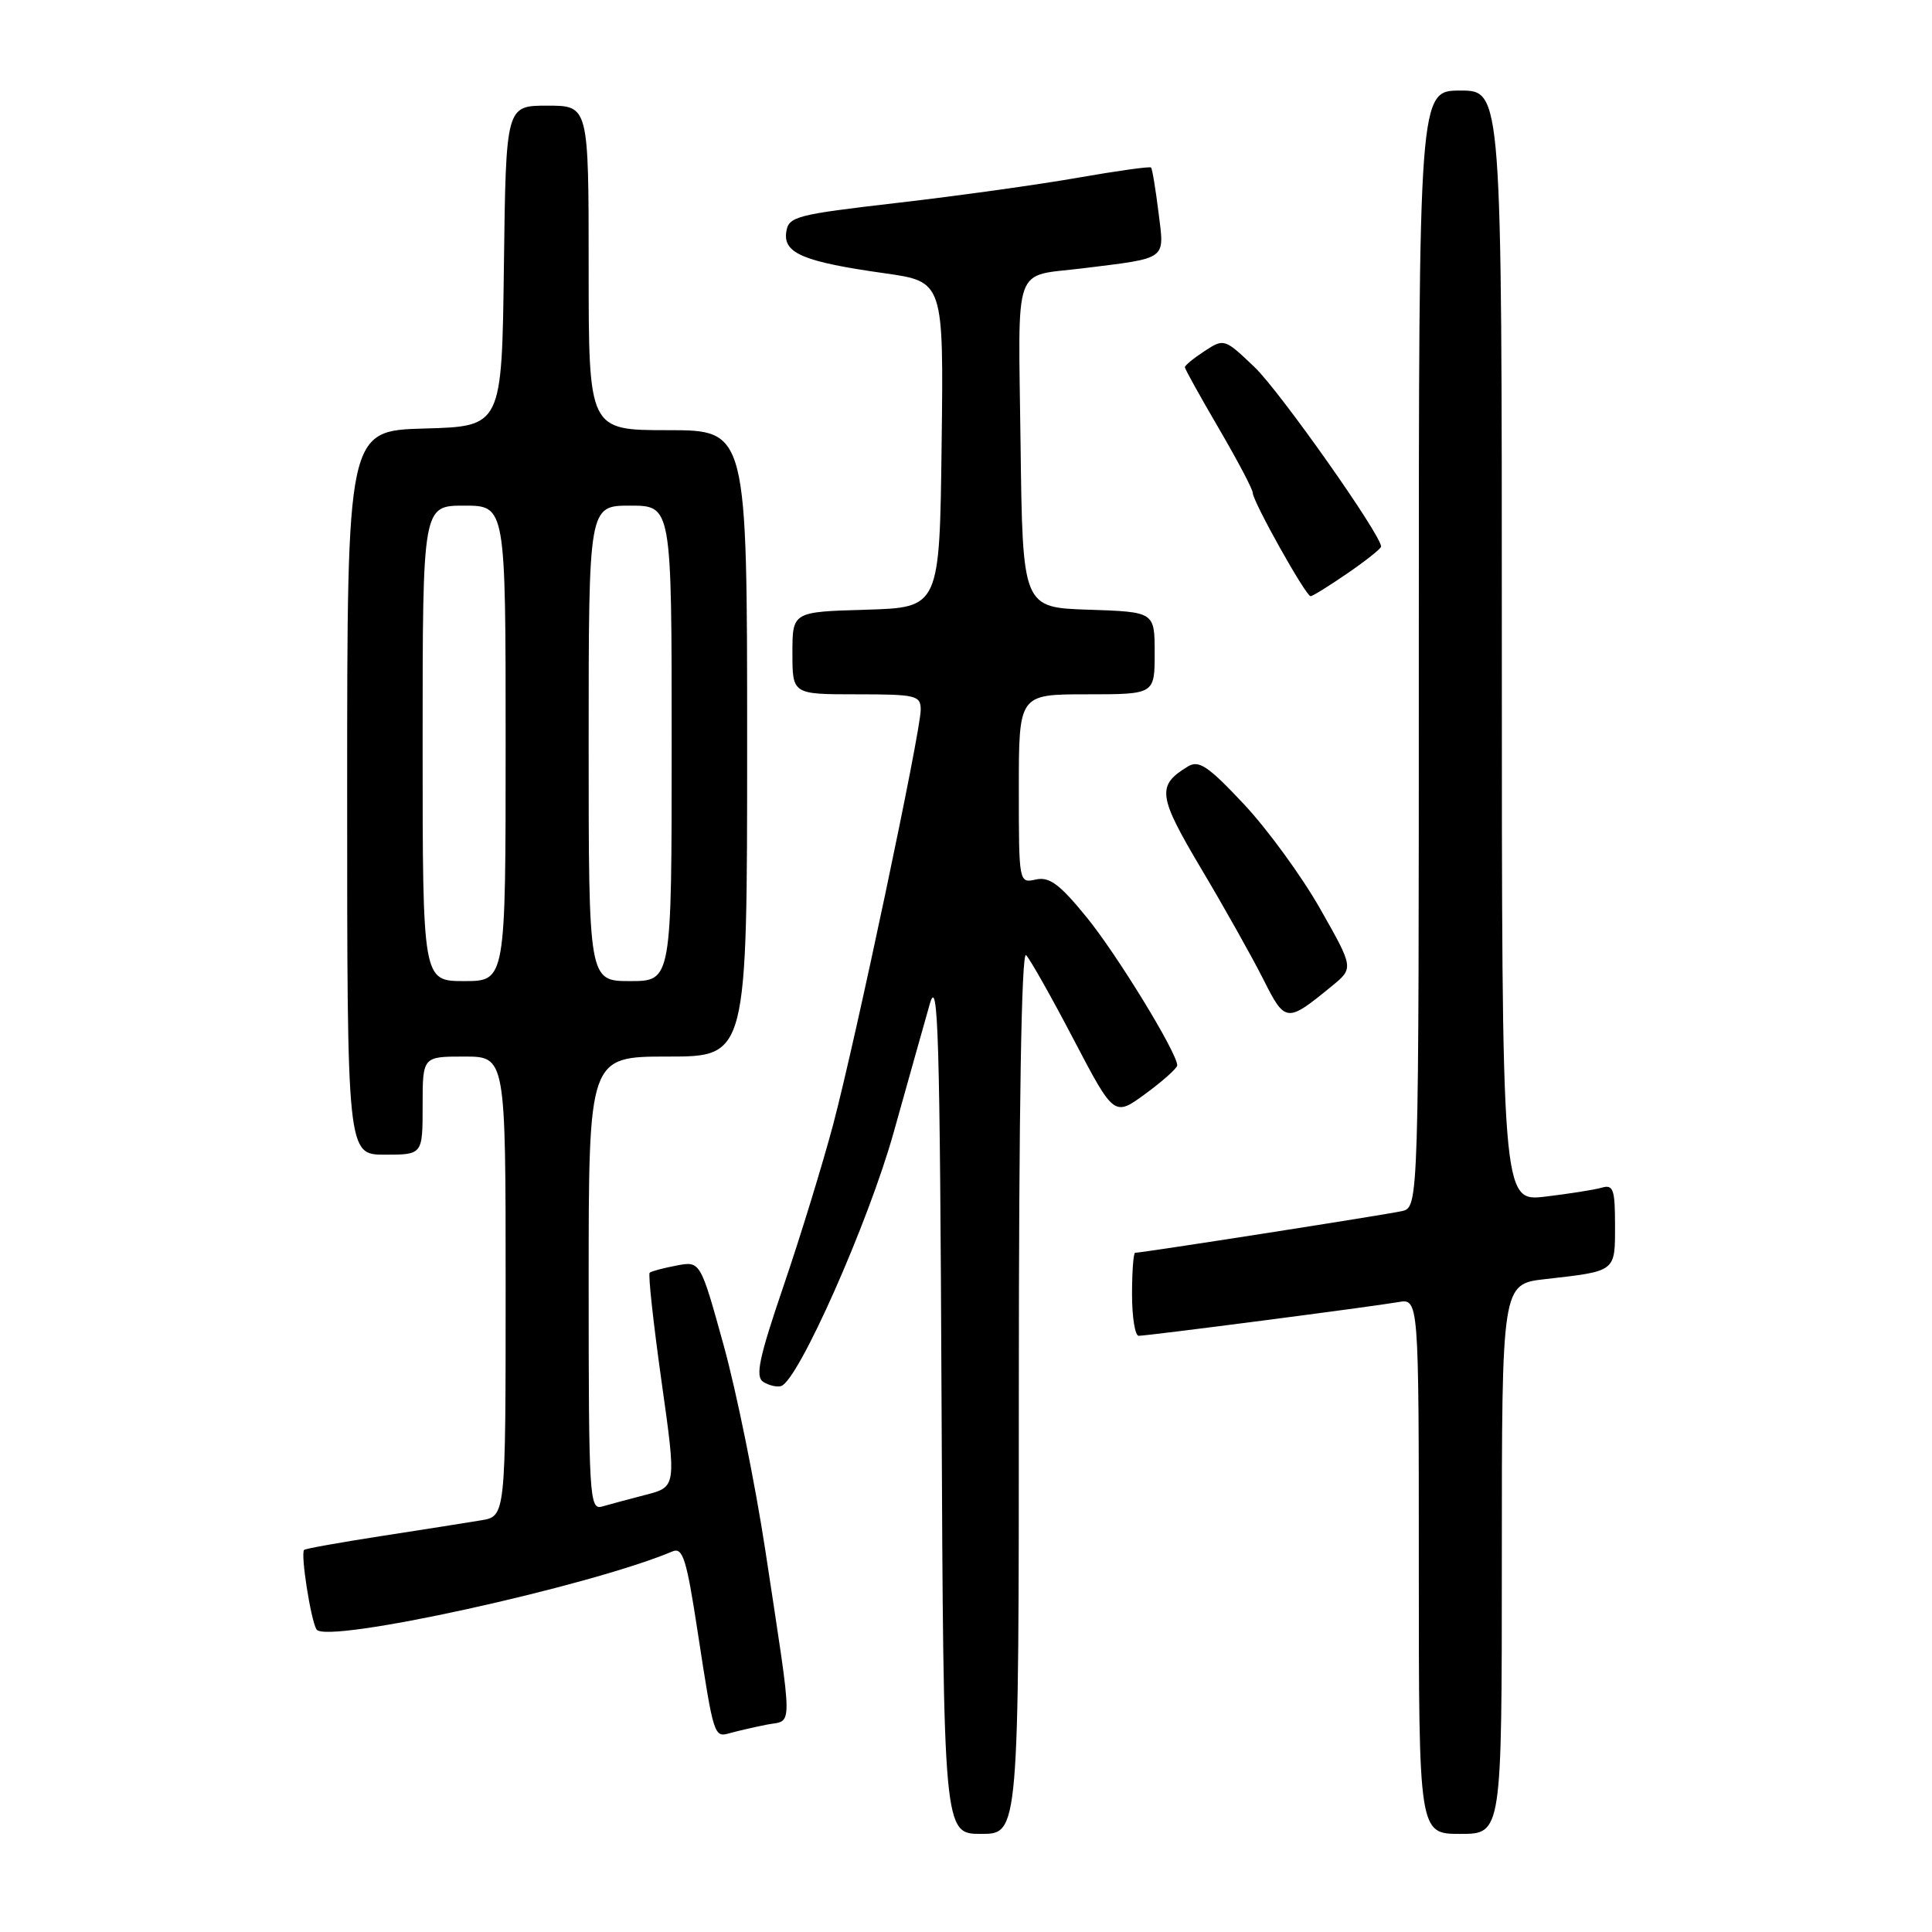 <?xml version="1.0" encoding="UTF-8" standalone="no"?>
<!DOCTYPE svg PUBLIC "-//W3C//DTD SVG 1.1//EN" "http://www.w3.org/Graphics/SVG/1.1/DTD/svg11.dtd" >
<svg xmlns="http://www.w3.org/2000/svg" xmlns:xlink="http://www.w3.org/1999/xlink" version="1.1" viewBox="0 0 256 256">
 <g >
 <path fill="currentColor"
d=" M 135.00 184.30 C 135.00 146.90 135.35 125.95 135.96 126.56 C 136.48 127.08 139.33 132.12 142.27 137.75 C 147.63 147.98 147.63 147.98 151.82 144.90 C 154.12 143.21 155.99 141.53 155.99 141.16 C 155.96 139.47 148.03 126.51 144.00 121.56 C 140.41 117.15 139.05 116.14 137.25 116.54 C 135.01 117.04 135.00 116.98 135.00 104.52 C 135.00 92.00 135.00 92.00 144.00 92.00 C 153.00 92.00 153.00 92.00 153.00 86.54 C 153.00 81.08 153.00 81.08 144.25 80.79 C 135.50 80.50 135.50 80.50 135.23 58.82 C 134.93 34.39 134.10 36.72 143.50 35.55 C 154.83 34.14 154.30 34.53 153.51 28.15 C 153.12 25.04 152.68 22.36 152.52 22.20 C 152.36 22.03 148.02 22.64 142.87 23.54 C 137.71 24.45 126.97 25.95 119.00 26.87 C 105.37 28.45 104.48 28.68 104.18 30.77 C 103.78 33.56 106.50 34.70 117.23 36.21 C 125.04 37.32 125.04 37.32 124.77 58.91 C 124.50 80.50 124.50 80.50 114.75 80.79 C 105.00 81.07 105.00 81.07 105.00 86.54 C 105.00 92.00 105.00 92.00 113.50 92.00 C 121.39 92.00 122.00 92.15 122.00 94.04 C 122.00 96.94 113.40 137.65 110.40 149.00 C 109.01 154.22 106.06 163.84 103.83 170.38 C 100.56 179.97 100.05 182.41 101.14 183.11 C 101.89 183.58 102.95 183.83 103.50 183.66 C 105.77 182.97 115.10 161.95 118.43 150.00 C 120.35 143.12 122.51 135.47 123.21 133.00 C 124.31 129.18 124.54 137.10 124.76 185.75 C 125.02 243.00 125.02 243.00 130.01 243.00 C 135.00 243.00 135.00 243.00 135.00 184.30 Z  M 199.00 206.57 C 199.00 170.14 199.00 170.14 204.75 169.49 C 214.18 168.42 214.00 168.56 214.00 162.37 C 214.00 157.60 213.77 156.93 212.25 157.37 C 211.29 157.65 207.91 158.18 204.75 158.56 C 199.00 159.23 199.00 159.23 199.00 85.62 C 199.00 12.00 199.00 12.00 193.50 12.00 C 188.00 12.00 188.00 12.00 188.00 85.98 C 188.00 159.96 188.00 159.96 185.75 160.48 C 183.69 160.95 151.36 166.00 150.41 166.00 C 150.19 166.00 150.00 168.47 150.00 171.50 C 150.00 174.53 150.40 177.00 150.88 177.00 C 152.11 177.00 181.87 173.13 185.25 172.54 C 188.00 172.05 188.00 172.05 188.00 207.53 C 188.00 243.00 188.00 243.00 193.50 243.00 C 199.00 243.00 199.00 243.00 199.00 206.57 Z  M 101.57 228.53 C 105.12 227.82 105.14 230.07 101.42 205.50 C 100.08 196.70 97.60 184.46 95.90 178.30 C 92.80 167.09 92.80 167.09 89.65 167.69 C 87.92 168.02 86.32 168.44 86.09 168.64 C 85.86 168.83 86.57 175.29 87.65 183.00 C 89.63 197.02 89.63 197.02 85.56 198.07 C 83.33 198.65 80.71 199.35 79.75 199.63 C 78.11 200.10 78.00 198.23 78.00 170.07 C 78.00 140.00 78.00 140.00 88.50 140.00 C 99.00 140.00 99.00 140.00 99.00 98.50 C 99.00 57.00 99.00 57.00 88.50 57.00 C 78.00 57.00 78.00 57.00 78.00 35.50 C 78.00 14.00 78.00 14.00 72.52 14.00 C 67.04 14.00 67.04 14.00 66.77 35.25 C 66.50 56.50 66.50 56.50 56.25 56.78 C 46.00 57.07 46.00 57.07 46.00 105.03 C 46.00 153.00 46.00 153.00 51.00 153.00 C 56.00 153.00 56.00 153.00 56.00 146.50 C 56.00 140.00 56.00 140.00 61.50 140.00 C 67.00 140.00 67.00 140.00 67.00 170.45 C 67.00 200.91 67.00 200.91 63.75 201.45 C 61.96 201.75 56.02 202.69 50.55 203.53 C 45.08 204.38 40.46 205.20 40.30 205.37 C 39.80 205.86 41.18 214.67 41.94 215.91 C 43.16 217.88 78.07 210.23 89.11 205.57 C 90.48 205.00 90.97 206.57 92.44 216.20 C 94.59 230.20 94.60 230.25 96.75 229.64 C 97.71 229.37 99.88 228.87 101.57 228.53 Z  M 176.44 130.69 C 179.39 128.28 179.39 128.28 174.94 120.44 C 172.50 116.13 167.94 109.88 164.82 106.55 C 160.07 101.49 158.85 100.67 157.39 101.57 C 153.24 104.09 153.42 105.44 159.19 115.15 C 162.25 120.29 165.94 126.87 167.40 129.77 C 170.30 135.54 170.50 135.56 176.44 130.69 Z  M 178.57 75.95 C 181.01 74.28 183.00 72.69 183.00 72.42 C 183.00 70.87 169.60 51.87 166.24 48.65 C 162.27 44.86 162.19 44.83 159.61 46.52 C 158.17 47.46 157.00 48.42 157.00 48.66 C 157.00 48.89 159.03 52.54 161.50 56.77 C 163.97 61.00 166.00 64.84 166.00 65.32 C 166.00 66.44 173.03 79.00 173.66 79.00 C 173.92 79.00 176.13 77.63 178.57 75.95 Z  M 56.00 98.50 C 56.00 67.00 56.00 67.00 61.50 67.00 C 67.00 67.00 67.00 67.00 67.00 98.50 C 67.00 130.00 67.00 130.00 61.50 130.00 C 56.00 130.00 56.00 130.00 56.00 98.50 Z  M 78.00 98.50 C 78.00 67.00 78.00 67.00 83.50 67.00 C 89.00 67.00 89.00 67.00 89.00 98.50 C 89.00 130.00 89.00 130.00 83.50 130.00 C 78.00 130.00 78.00 130.00 78.00 98.50 Z "/>
</g>
</svg>